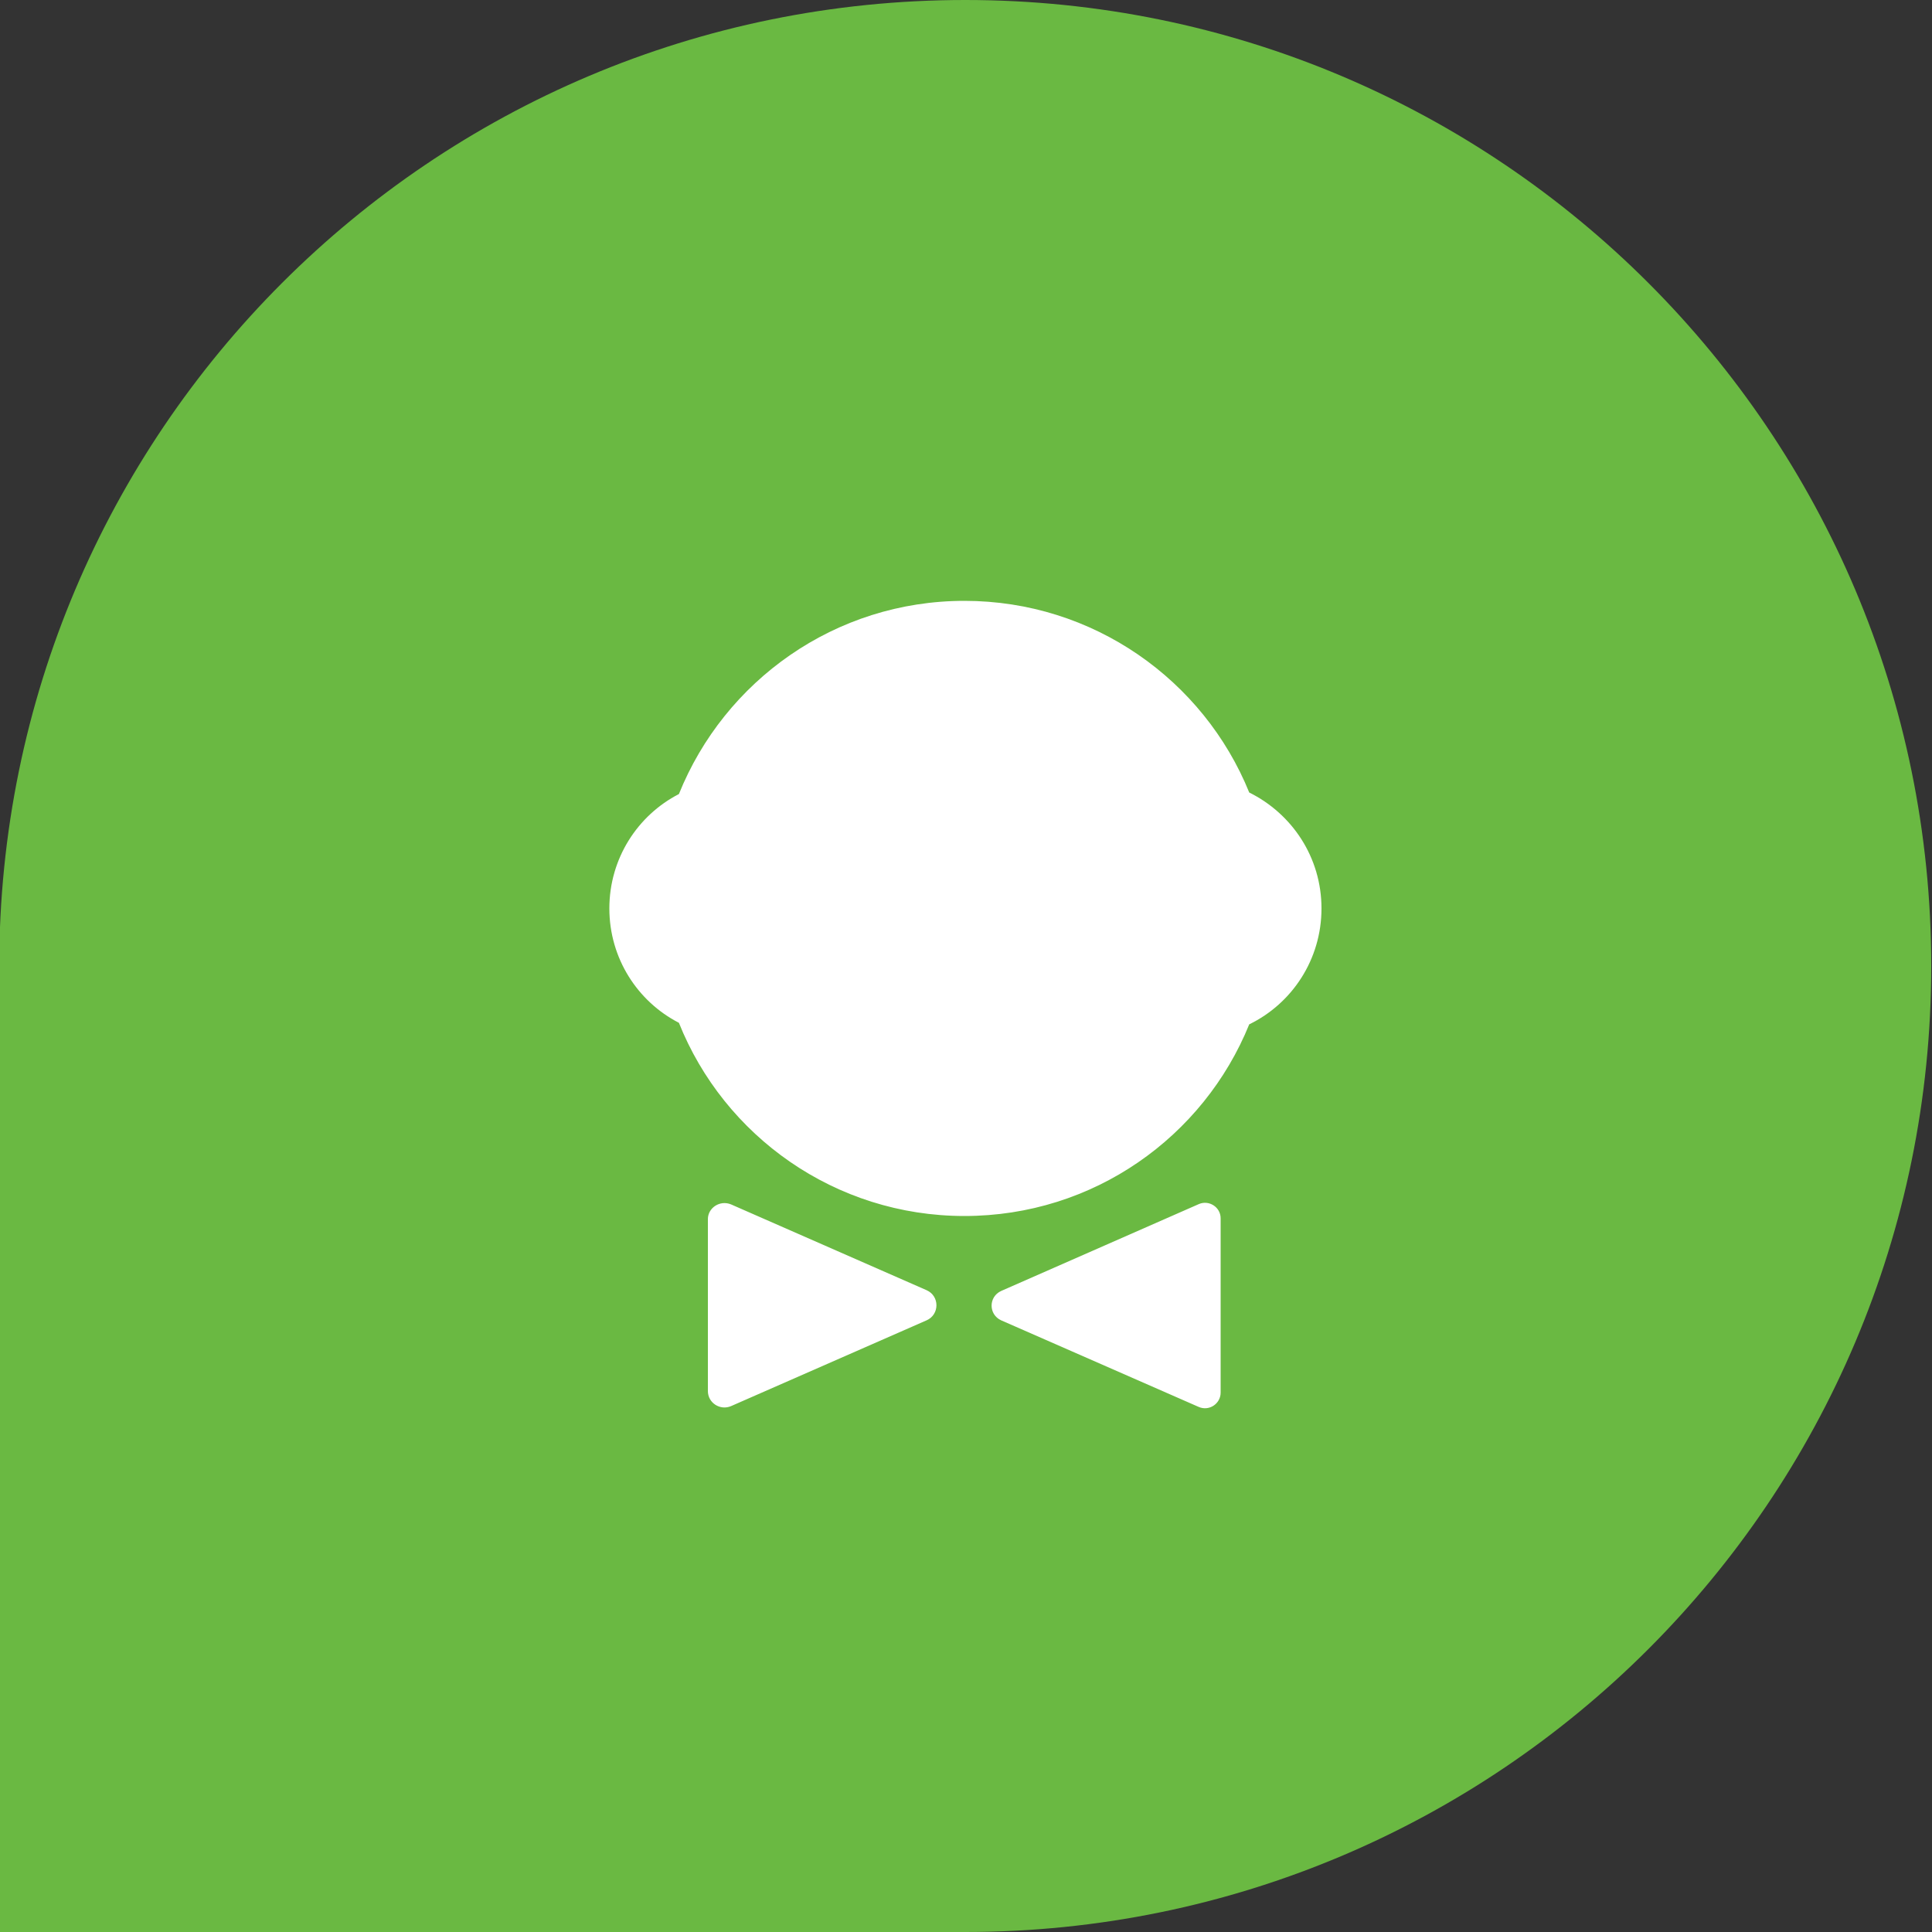 <?xml version="1.0" encoding="utf-8"?>
<!-- Generator: Adobe Illustrator 19.0.0, SVG Export Plug-In . SVG Version: 6.00 Build 0)  -->
<svg version="1.1" id="Слой_1" xmlns="http://www.w3.org/2000/svg" xmlns:xlink="http://www.w3.org/1999/xlink" x="0px" y="0px"
	 viewBox="225 170.9 500 500" enable-background="new 225 170.9 500 500" xml:space="preserve">
<rect x="225" y="170.9" width="500" height="500" fill="#333333" stroke="none"/>
<path id="XMLID_1_" fill="#6AB942" d="M724.8,420.9c0,138.1-111.9,250-250,250l0,0c-0.3,0-0.9,0-0.9,0H224.8V421.1c0,0,0-0.1,0-0.2
	l0,0c0-138.1,111.9-250,250-250S724.8,282.8,724.8,420.9z"/>
<path fill="#FFFFFF" d="M414.2,482.6l50.6,22.2c3.4,1.5,3.4,6.3,0,7.8l-50.6,22.2c-2.8,1.2-6-0.8-6-3.9v-44.5
	C408.2,483.5,411.3,481.4,414.2,482.6z M540.9,531.3v-45.1c0-2.9-3-4.8-5.6-3.7L484.1,505c-3.3,1.5-3.3,6.1,0,7.6l51.1,22.4
	C537.9,536.2,540.9,534.2,540.9,531.3z M382.7,406c0,12.9,7.3,24.1,18,29.6c11.7,29.3,40.4,50,73.9,50c33.4,0,61.9-20.5,73.7-49.6
	c11.1-5.4,18.7-16.8,18.7-30s-7.6-24.5-18.7-30c-11.8-29.1-40.4-49.6-73.7-49.6c-33.5,0-62.1,20.7-73.9,50
	C390,381.9,382.7,393.1,382.7,406z"/>
</svg>
